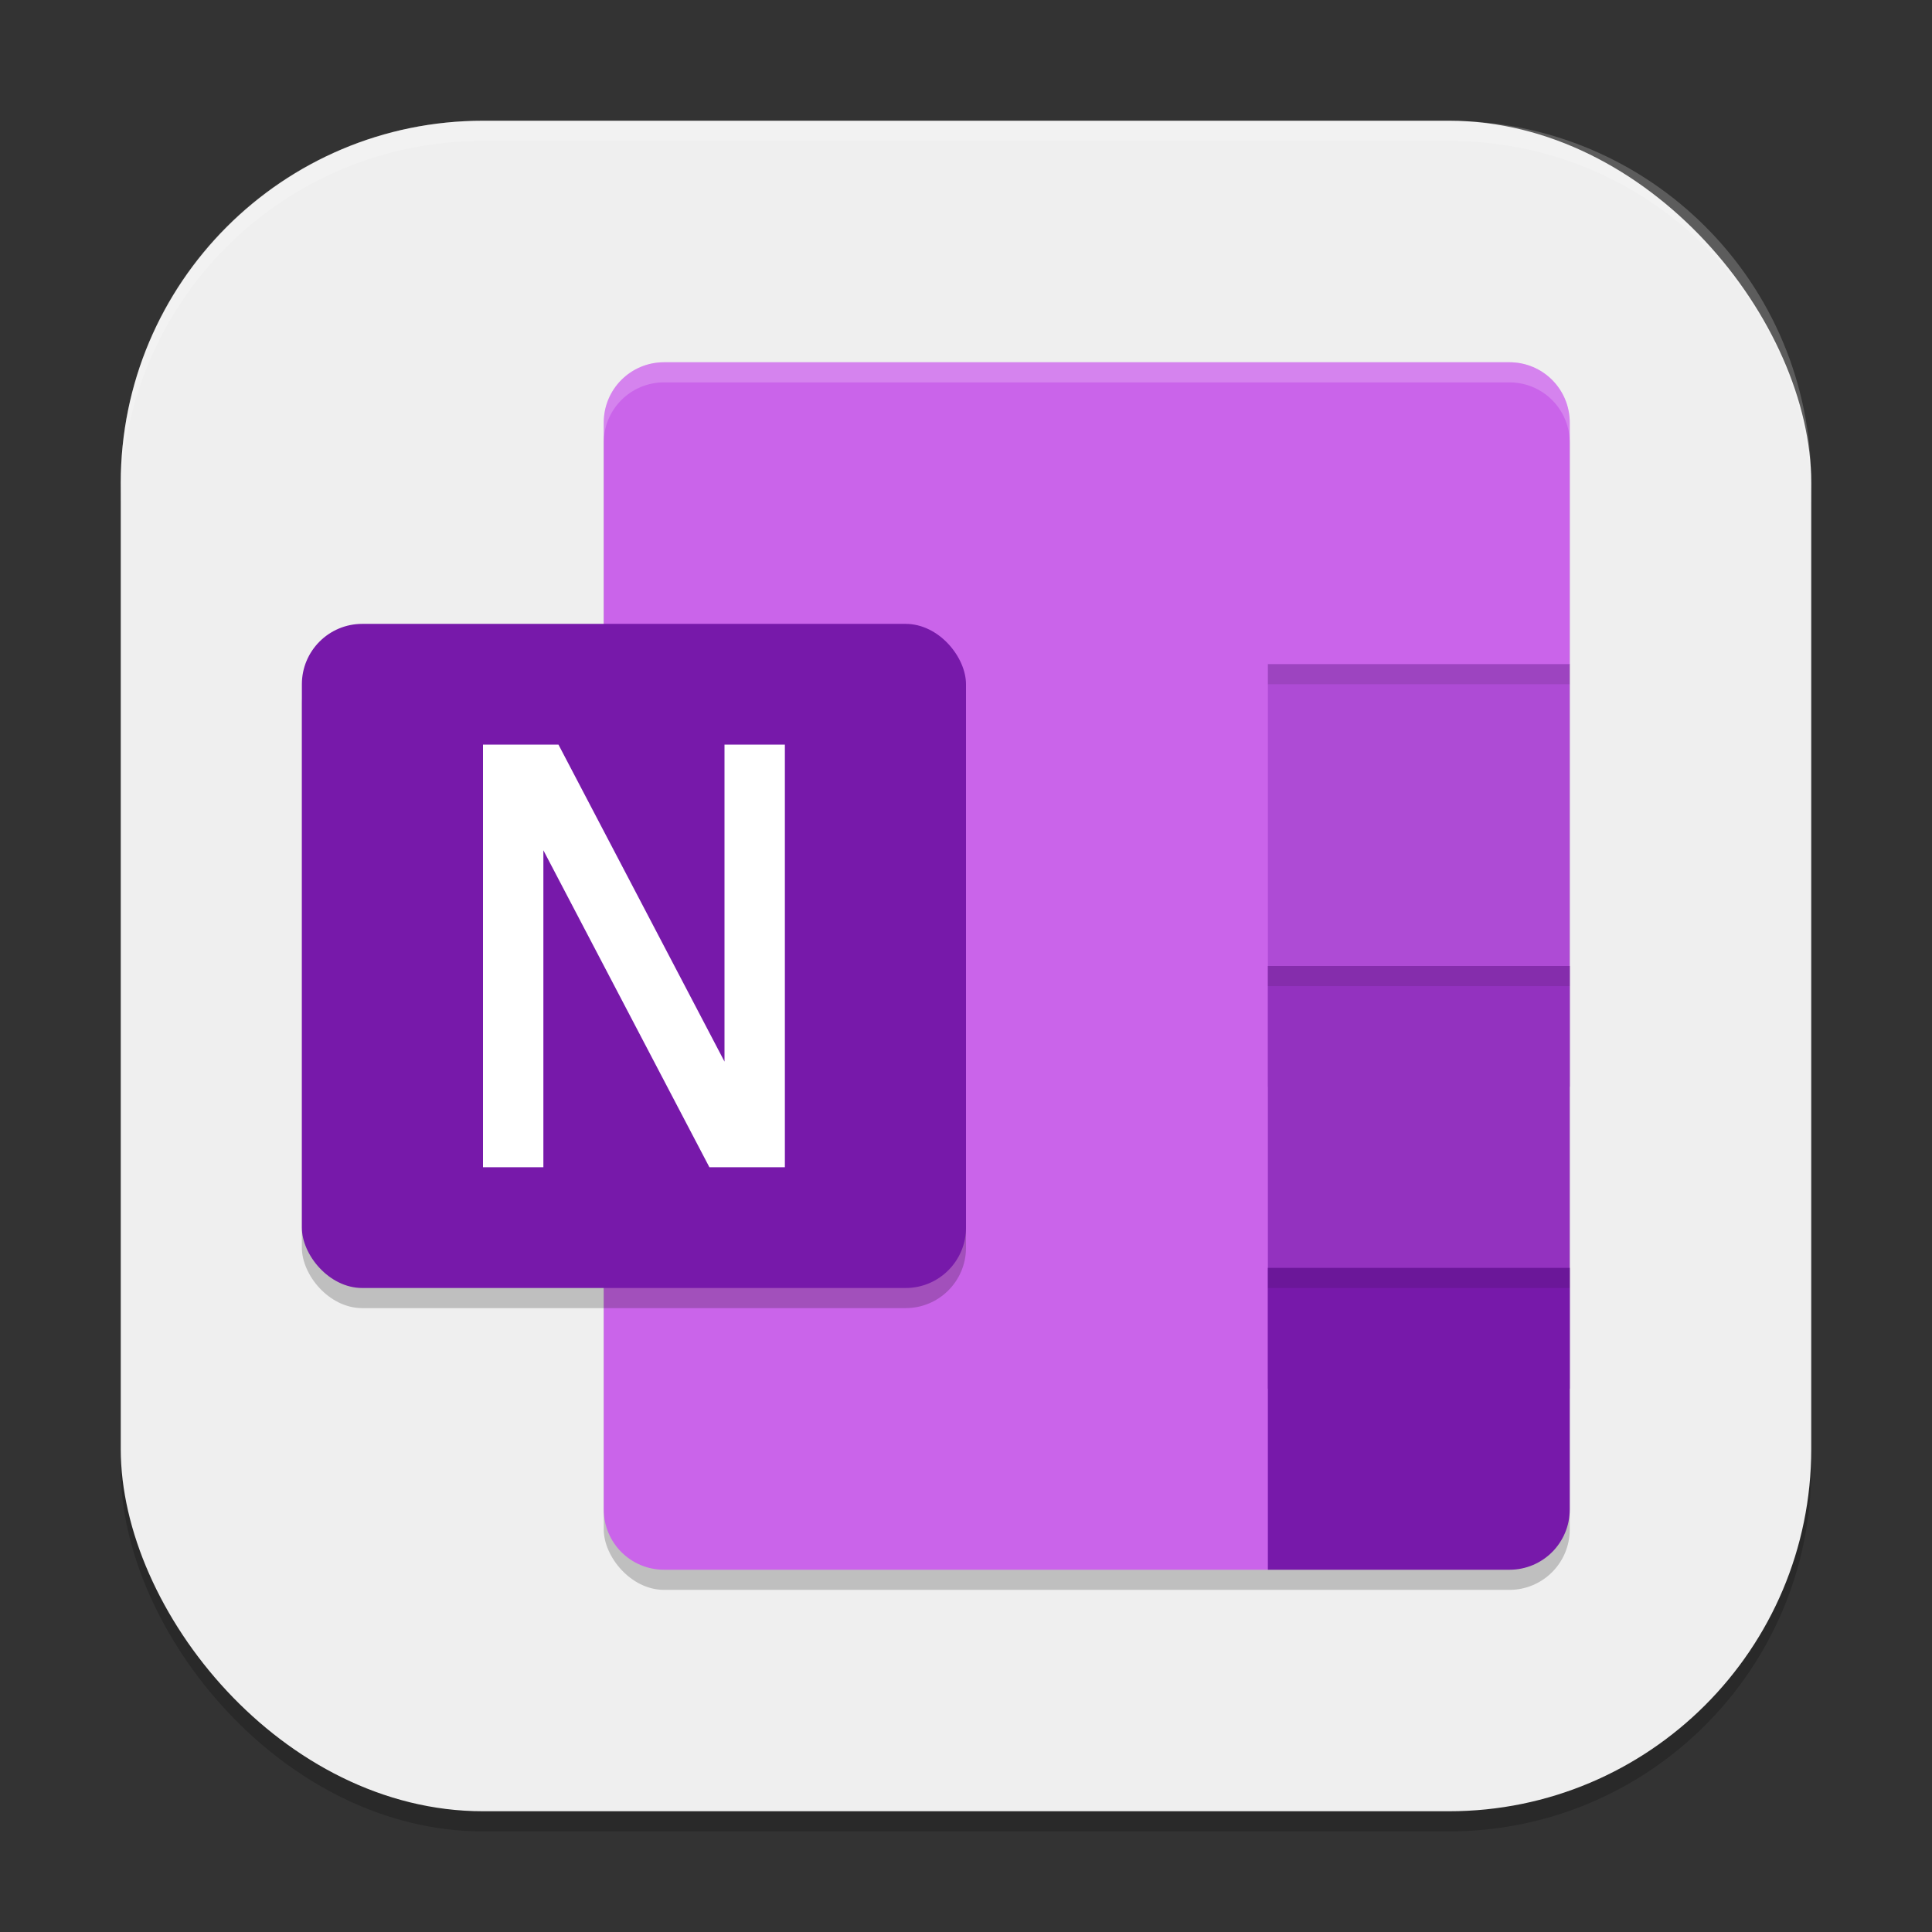 <?xml version="1.0" encoding="UTF-8" standalone="no"?>
<!-- Created with Inkscape (http://www.inkscape.org/) -->

<svg
   width="96"
   height="96"
   viewBox="0 0 96 96"
   version="1.1"
   id="svg5"
   inkscape:version="1.3 (0e150ed6c4, 2023-07-21)"
   sodipodi:docname="ms-onenote.svg"
   xmlns:inkscape="http://www.inkscape.org/namespaces/inkscape"
   xmlns:sodipodi="http://sodipodi.sourceforge.net/DTD/sodipodi-0.dtd"
   xmlns="http://www.w3.org/2000/svg"
   xmlns:svg="http://www.w3.org/2000/svg">
  <rect x="0" y="0" width="96" height="96" fill="#333333" stroke="none"/>
  <sodipodi:namedview
     id="namedview7"
     pagecolor="#ffffff"
     bordercolor="#000000"
     borderopacity="0.25"
     inkscape:showpageshadow="2"
     inkscape:pageopacity="0.0"
     inkscape:pagecheckerboard="0"
     inkscape:deskcolor="#d1d1d1"
     inkscape:document-units="px"
     showgrid="false"
     inkscape:zoom="8.15625"
     inkscape:cx="48"
     inkscape:cy="48"
     inkscape:window-width="1920"
     inkscape:window-height="984"
     inkscape:window-x="0"
     inkscape:window-y="29"
     inkscape:window-maximized="1"
     inkscape:current-layer="svg5" />
  <defs
     id="defs2" />
  <rect
     style="opacity:0.2;fill:#000000;stroke-width:6;stroke-linecap:square"
     id="rect234"
     width="84"
     height="84"
     x="6"
     y="7"
     ry="18" />
  <rect
     style="fill:#efefef;fill-opacity:1;stroke-width:6;stroke-linecap:square"
     id="rect396"
     width="84"
     height="84"
     x="6"
     y="6"
     ry="18" />
  <rect
     style="opacity:0.2;fill:#000000;stroke-width:3;stroke-linecap:round;stroke-linejoin:round"
     id="rect2051"
     width="48"
     height="60"
     x="30"
     y="19"
     ry="3" />
  <path
     id="rect1"
     style="opacity:1;fill:#ca64ea;fill-opacity:1;stroke-width:3"
     d="m 33,18 c -1.662,0 -3,1.338 -3,3 v 54 c 0,1.662 1.338,3 3,3 H 63 L 78,33 V 21 c 0,-1.662 -1.338,-3 -3,-3 z" />
  <path
     id="path598"
     style="opacity:0.2;fill:#ffffff;stroke-width:3"
     d="M 33 18 C 31.338 18 30 19.338 30 21 L 30 22 C 30 20.338 31.338 19 33 19 L 75 19 C 76.662 19 78 20.338 78 22 L 78 21 C 78 19.338 76.662 18 75 18 L 33 18 z " />
  <rect
     style="opacity:1;fill:#ae4bd5;fill-opacity:1;stroke-width:3"
     id="rect2"
     width="15"
     height="21"
     x="63"
     y="33" />
  <rect
     style="opacity:1;fill:#9332bf;fill-opacity:1;stroke-width:3"
     id="rect3"
     width="15"
     height="21"
     x="63"
     y="48" />
  <path
     id="rect4"
     style="opacity:1;fill:#7719aa;fill-opacity:1;stroke-width:3"
     d="m 63,63 v 15 h 12 c 1.662,0 3,-1.338 3,-3 V 63 Z" />
  <path
     id="path415"
     style="opacity:0.1;fill:#000000;stroke-width:3"
     d="M 63 33 L 63 34 L 78 34 L 78 33 L 63 33 z M 63 48 L 63 49 L 78 49 L 78 48 L 63 48 z M 63 63 L 63 64 L 78 64 L 78 63 L 63 63 z " />
  <rect
     style="opacity:0.2;fill:#000000;stroke-width:3;stroke-linecap:round;stroke-linejoin:round"
     id="rect670"
     width="33"
     height="33"
     x="15"
     y="32"
     ry="3" />
  <rect
     style="fill:#7719aa;fill-opacity:1;stroke-width:3;stroke-linecap:round;stroke-linejoin:round"
     id="rect672"
     width="33"
     height="33"
     x="15"
     y="31"
     ry="3" />
  <path
     id="path3"
     style="fill:#ffffff;stroke-width:3"
     d="m 24,37 v 21 h 3 V 42.25 L 35.25,58 H 39 V 37 H 36 V 52.75 L 27.75,37 Z" />
  <path
     id="path1040"
     style="opacity:0.2;fill:#ffffff;stroke-width:6;stroke-linecap:square"
     d="M 24 6 C 14.028 6 6 14.028 6 24 L 6 25 C 6 15.028 14.028 7 24 7 L 72 7 C 81.972 7 90 15.028 90 25 L 90 24 C 90 14.028 81.972 6 72 6 L 24 6 z " />
</svg>
